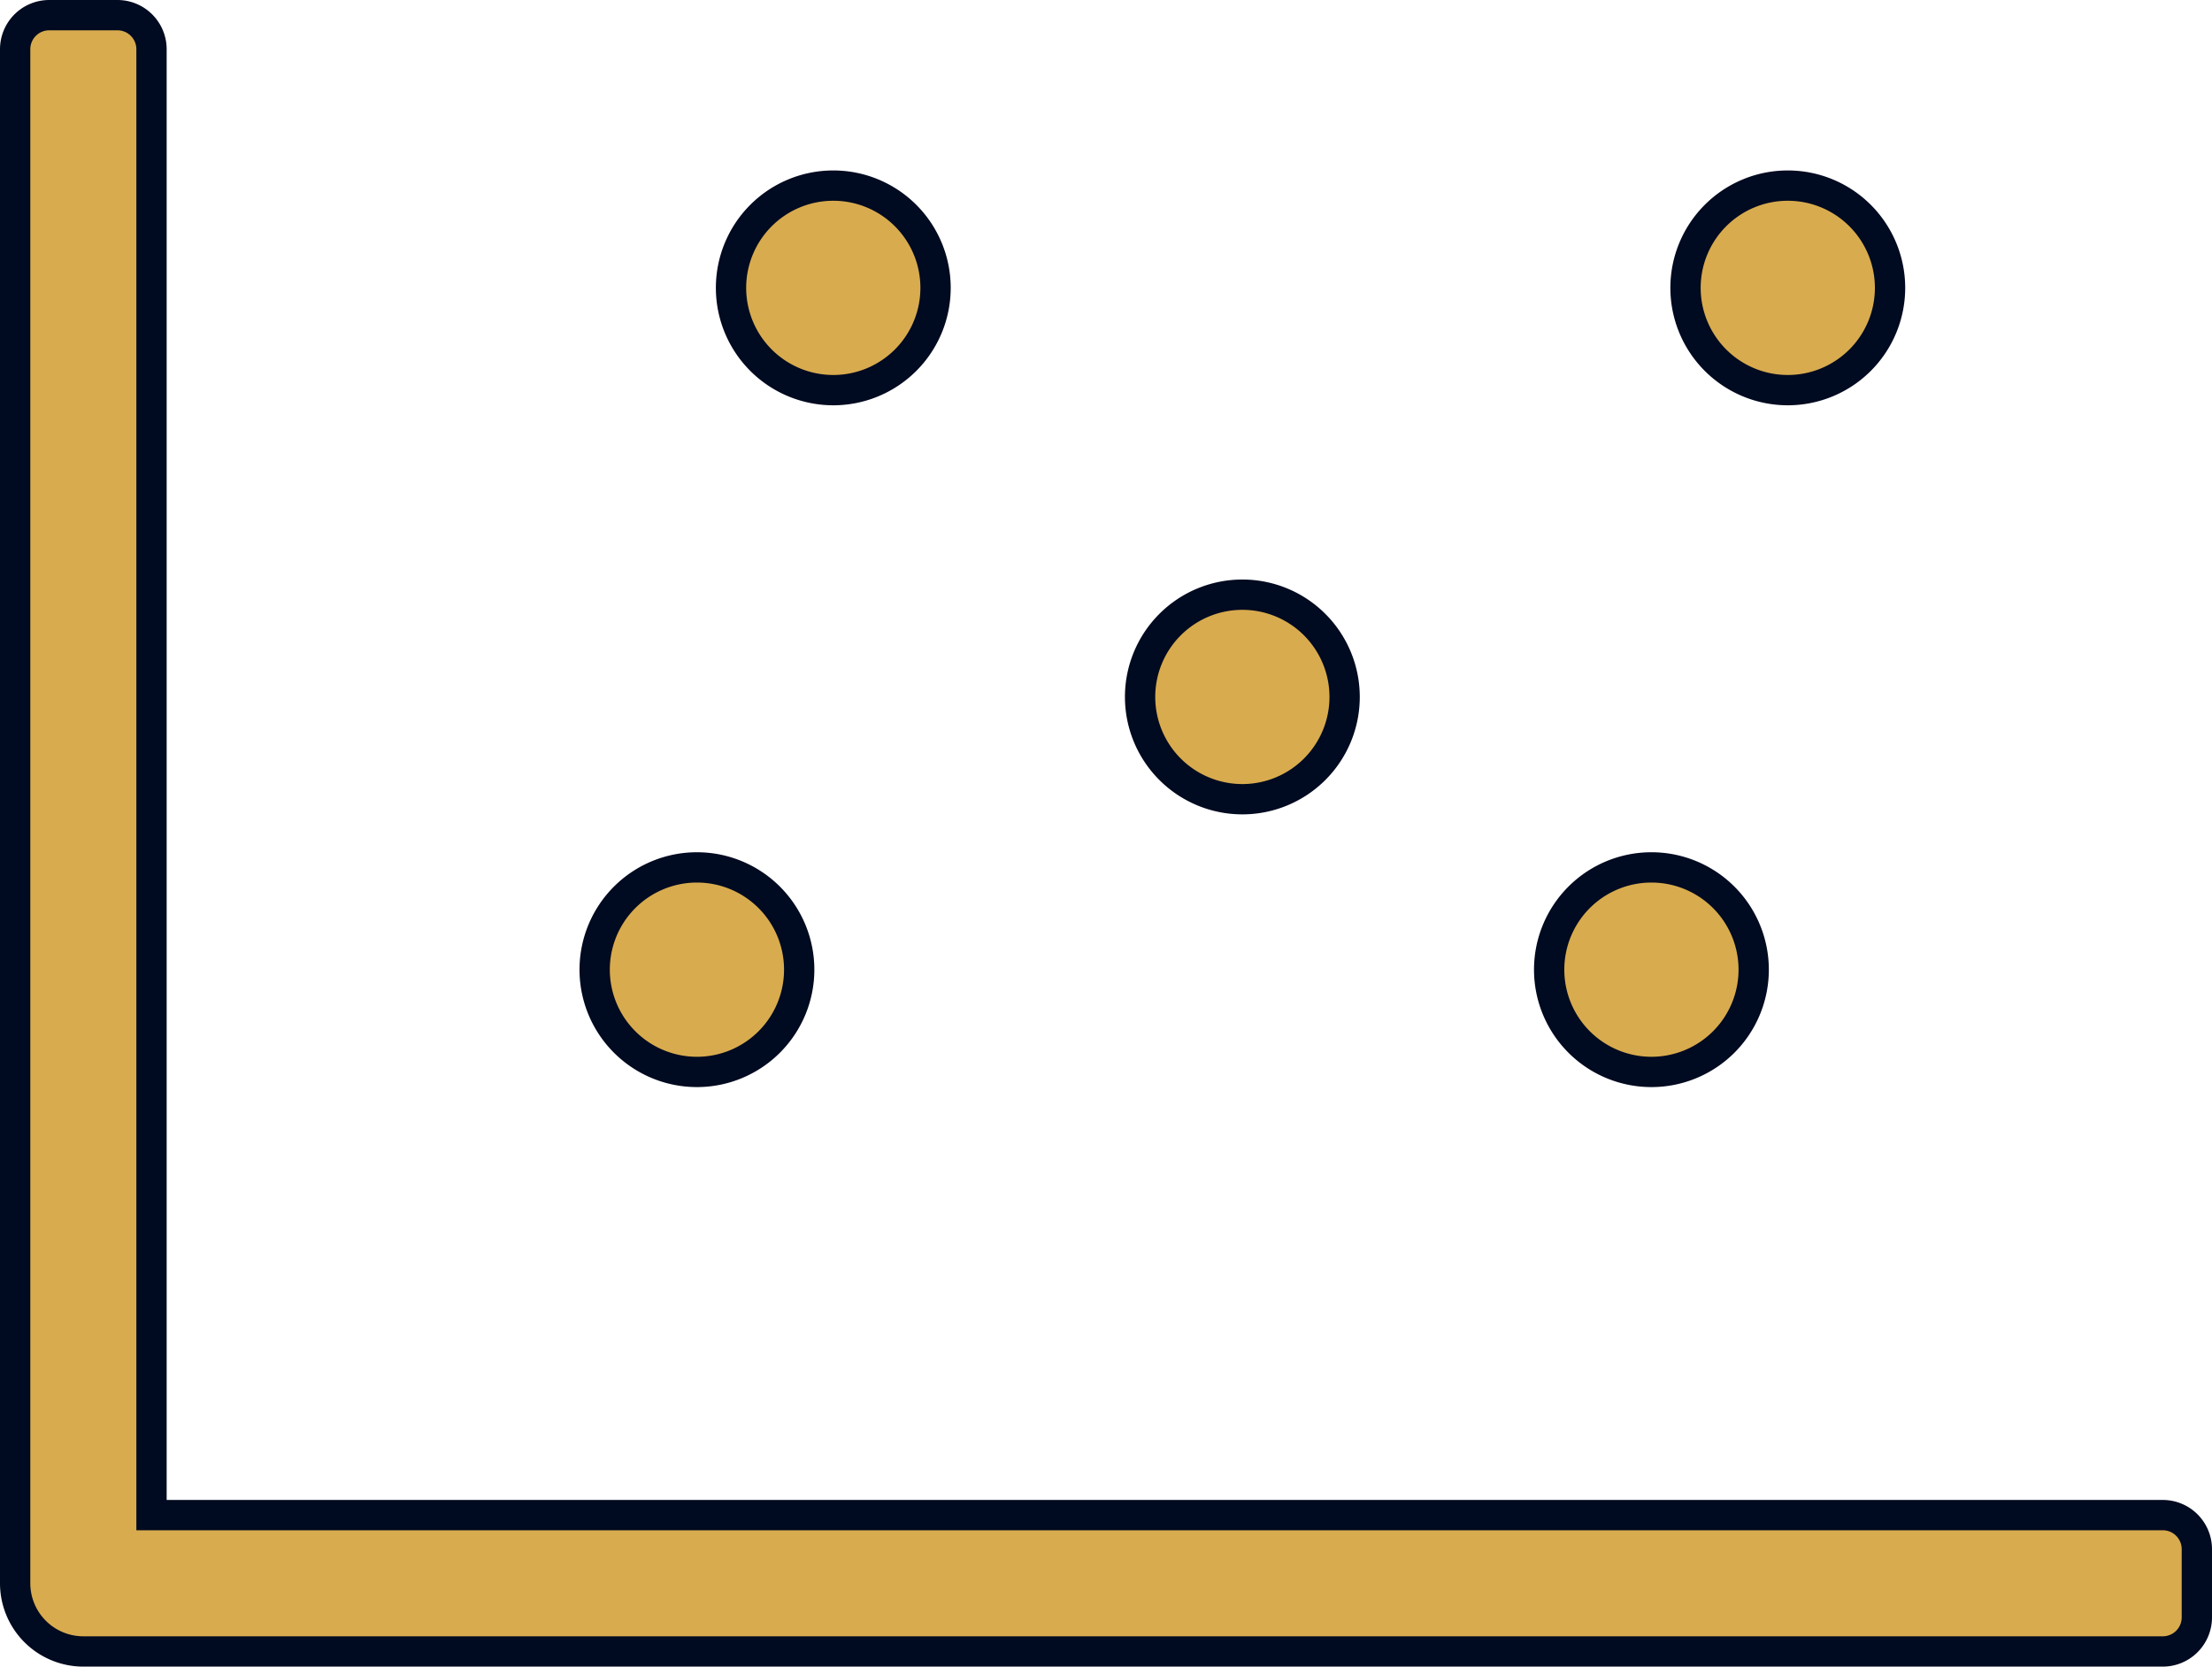 <svg xmlns="http://www.w3.org/2000/svg" width="73" height="55" viewBox="0 0 73 55">
  <path id="Intersection_16" data-name="Intersection 16" d="M2.25,63A2.251,2.251,0,0,1,0,60.75V10.125A1.125,1.125,0,0,1,1.125,9h2.25A1.125,1.125,0,0,1,4.5,10.125V58.5H70.875A1.125,1.125,0,0,1,72,59.625v2.25A1.125,1.125,0,0,1,70.875,63ZM50.625,40.5A3.375,3.375,0,1,1,54,43.875,3.376,3.376,0,0,1,50.625,40.5Zm-31.5,0A3.375,3.375,0,1,1,22.5,43.875,3.376,3.376,0,0,1,19.125,40.5Zm18-9A3.375,3.375,0,1,1,40.5,34.875,3.376,3.376,0,0,1,37.125,31.5Zm18-13.5A3.375,3.375,0,1,1,58.5,21.375,3.376,3.376,0,0,1,55.125,18Zm-31.5,0A3.375,3.375,0,1,1,27,21.375,3.376,3.376,0,0,1,23.625,18Z" transform="translate(0.5 -8.5)" fill="#d8ab4e" stroke="#000a20" stroke-width="1"/>
</svg>
